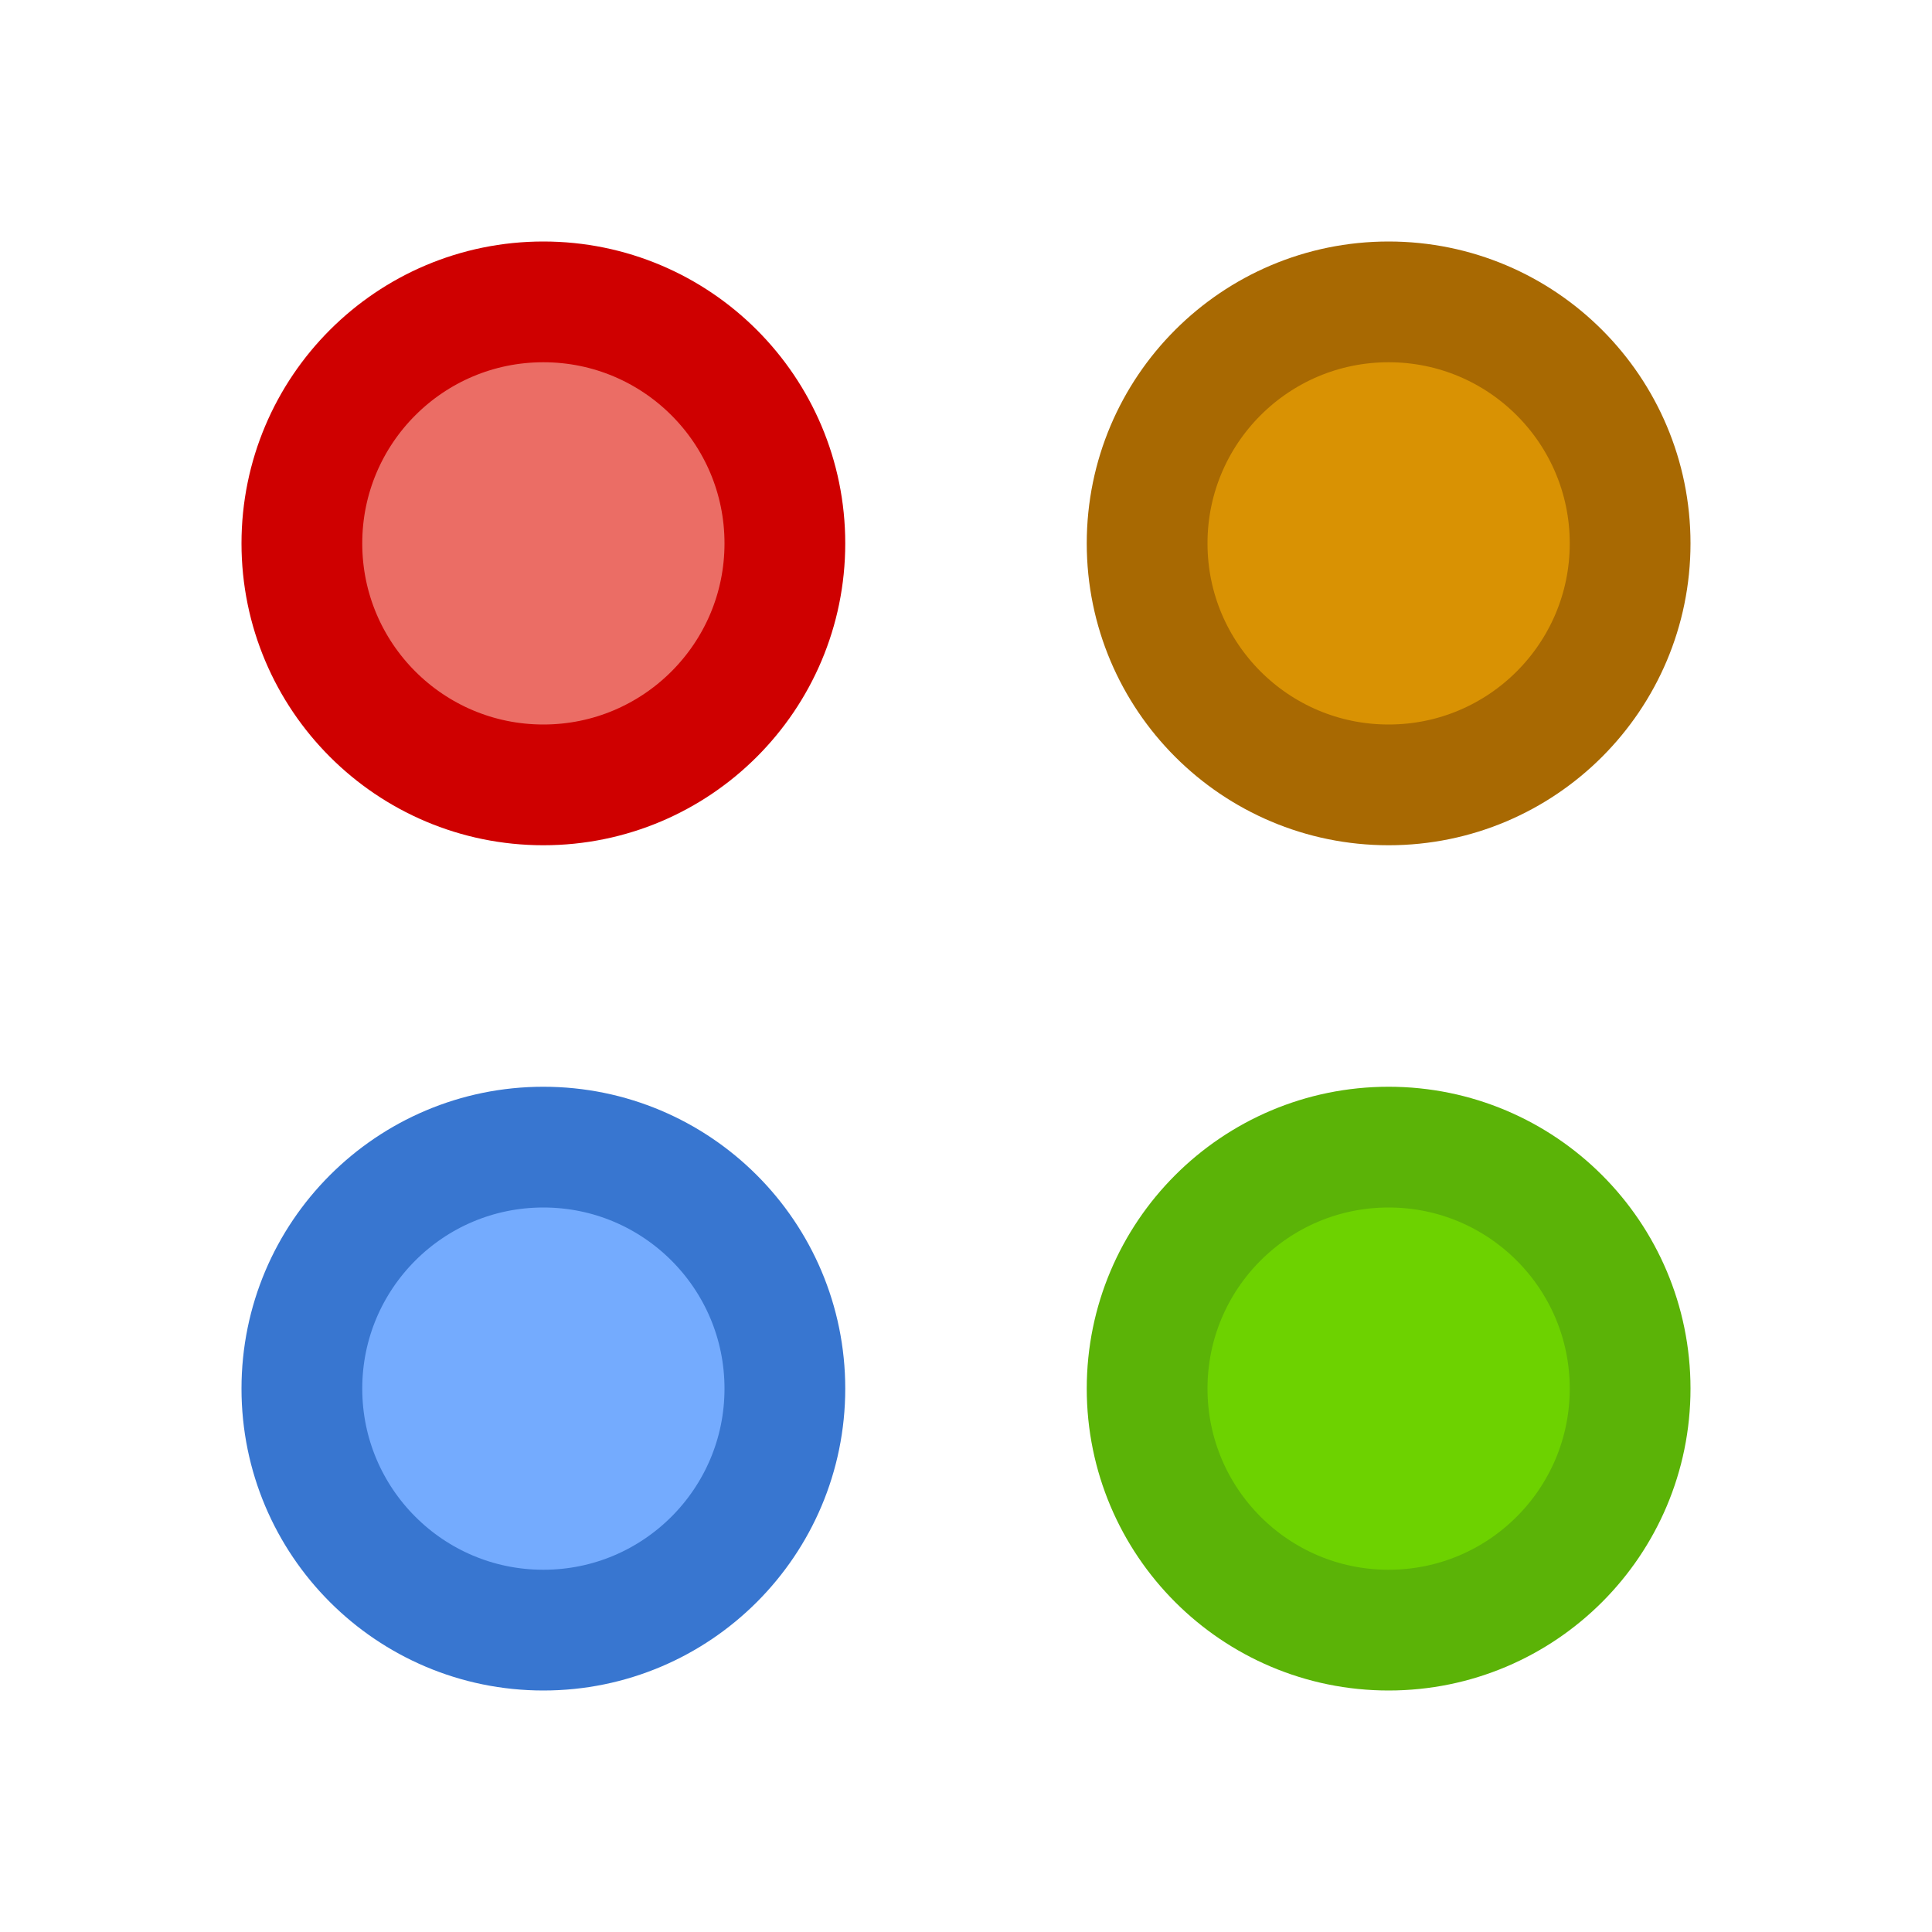 <?xml version="1.0" encoding="UTF-8" standalone="no"?>
<!-- Created with Inkscape (http://www.inkscape.org/) -->

<svg
   xmlns:dc="http://purl.org/dc/elements/1.1/"
   xmlns:cc="http://creativecommons.org/ns#"
   xmlns:rdf="http://www.w3.org/1999/02/22-rdf-syntax-ns#"
   xmlns:svg="http://www.w3.org/2000/svg"
   xmlns="http://www.w3.org/2000/svg"
   xmlns:sodipodi="http://sodipodi.sourceforge.net/DTD/sodipodi-0.dtd"
   xmlns:inkscape="http://www.inkscape.org/namespaces/inkscape"
   width="16"
   height="16"
   viewBox="0 0 16 16"
   version="1.1"
   id="svg5"
   inkscape:version="0.92.4 (5da689c313, 2019-01-14)"
   sodipodi:docname="classification_16px_color.svg"
   xml:space="preserve"
   inkscape:export-filename="classification_16px_color.png"
   inkscape:export-xdpi="96"
   inkscape:export-ydpi="96"><title
     id="title136">Classification</title><sodipodi:namedview
     id="namedview7"
     pagecolor="#ffffff"
     bordercolor="#000000"
     borderopacity="0.25"
     inkscape:showpageshadow="2"
     inkscape:pageopacity="0.0"
     inkscape:pagecheckerboard="false"
     inkscape:deskcolor="#d1d1d1"
     inkscape:document-units="px"
     showgrid="true"
     inkscape:zoom="34.541667"
     inkscape:cx="6.1375153"
     inkscape:cy="7.7442701"
     inkscape:window-width="1681"
     inkscape:window-height="978"
     inkscape:window-x="2625"
     inkscape:window-y="79"
     inkscape:window-maximized="0"
     inkscape:current-layer="layer3"><inkscape:grid
       type="xygrid"
       id="grid16"
       originx="0"
       originy="0"
       empspacing="2"
       spacingx="0.5"
       spacingy="0.5"
       dotted="false"
       color="#0099e5"
       opacity="0.102"
       empcolor="#0099e5"
       empopacity="0.4" /></sodipodi:namedview><defs
     id="defs2" /><g
     inkscape:groupmode="layer"
     id="layer3"
     inkscape:label="Vector"><circle
       style="fill:#eb6d65;fill-opacity:1;stroke:#cf0000;stroke-linecap:round;stroke-dashoffset:1;stroke-opacity:1;paint-order:fill markers stroke"
       id="path348"
       cx="4.5"
       cy="4.5"
       r="2" /><circle
       style="fill:#74abfe;fill-opacity:1;stroke:#3876d0;stroke-linecap:round;stroke-dashoffset:1;stroke-opacity:1;paint-order:fill markers stroke"
       id="circle3128"
       cx="4.5"
       cy="11.5"
       r="2" /><circle
       style="fill:#6dd200;fill-opacity:1;stroke:#5bb307;stroke-linecap:round;stroke-dashoffset:1;stroke-opacity:1;paint-order:fill markers stroke;stroke-width:1;stroke-dasharray:none"
       id="circle3613"
       cx="11.5"
       cy="11.5"
       r="2" /><circle
       style="fill:#d99203;fill-opacity:1;stroke:#a86902;stroke-linecap:round;stroke-dashoffset:1;stroke-opacity:1;paint-order:fill markers stroke"
       id="circle4029"
       cx="11.5"
       cy="4.5"
       r="2" /></g></svg>